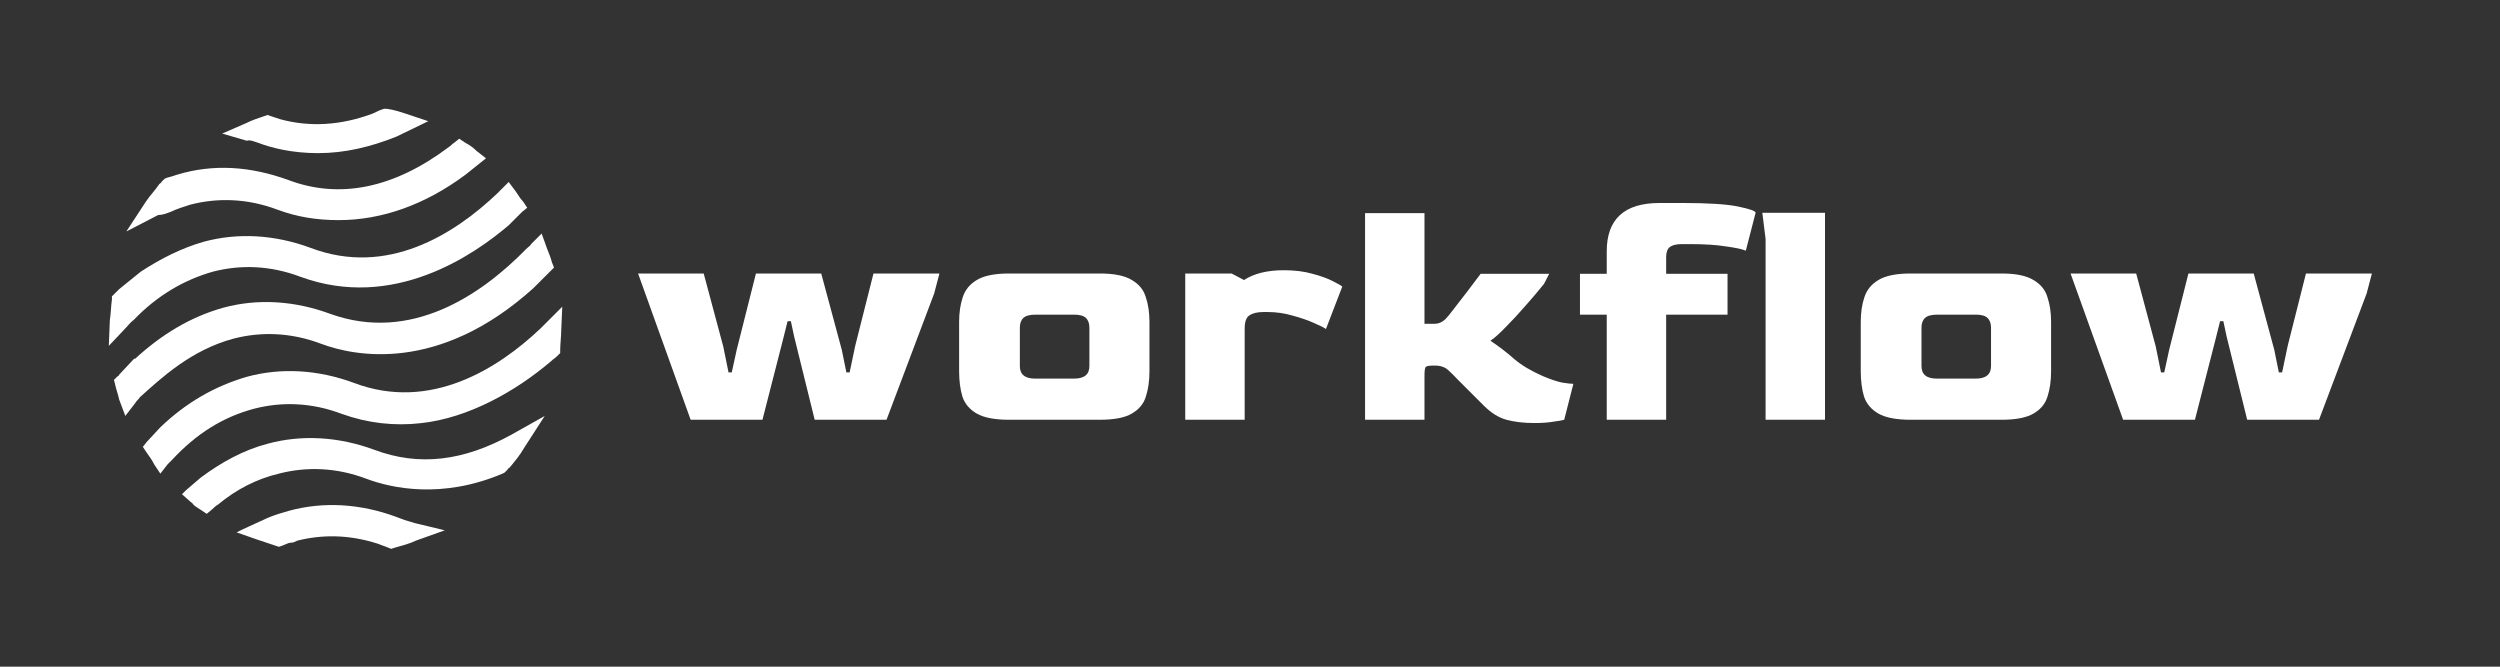 <svg width="165" height="44" viewBox="0 0 165 44" fill="none" xmlns="http://www.w3.org/2000/svg">
<rect x="0" y="0" width="165" height="44" fill="#333333" stroke="none"/>
<path d="M24.731 29.696C22.35 28.811 19.901 28.675 17.657 29.288C16.093 29.696 14.596 30.512 13.236 31.532L12.284 32.348L12.012 32.62L12.624 33.164C12.692 33.164 12.692 33.233 12.76 33.3C12.896 33.437 13.032 33.505 13.236 33.641L13.644 33.913L14.052 33.573C14.12 33.505 14.256 33.369 14.392 33.3C15.616 32.28 16.977 31.6 18.405 31.26C20.241 30.784 22.214 30.852 24.186 31.6C25.819 32.212 29.152 32.961 33.165 31.26L33.301 31.192L33.505 30.988C33.505 30.92 33.573 30.92 33.641 30.852C33.981 30.444 34.321 30.036 34.593 29.56L35.953 27.451L33.777 28.675C30.58 30.444 27.655 30.784 24.731 29.696Z" fill="white"/>
<path d="M15.412 22.35C17.249 21.874 19.221 21.942 21.194 22.69C23.37 23.506 28.948 24.663 35.205 19.017L36.225 17.997L36.293 17.929L36.565 17.657L36.429 17.317C36.361 17.045 36.225 16.705 36.089 16.365L35.749 15.413L35.069 16.093C35.001 16.229 34.865 16.297 34.729 16.433C31.736 19.494 27.111 22.622 21.806 20.718C19.425 19.834 16.977 19.698 14.732 20.31C12.556 20.922 10.651 22.078 8.883 23.71V23.642L7.863 24.731C7.863 24.799 7.795 24.799 7.727 24.867L7.523 25.071L7.591 25.343C7.659 25.683 7.795 26.023 7.863 26.363L8.271 27.451L8.951 26.567C9.019 26.431 9.155 26.363 9.223 26.227C10.651 24.935 12.624 23.098 15.412 22.35Z" fill="white"/>
<path d="M8.815 21.126C10.379 19.494 12.148 18.473 14.052 17.929C15.889 17.453 17.861 17.521 19.833 18.269C25.955 20.514 31.26 16.841 33.573 14.868L34.457 13.984L34.797 13.712L34.525 13.304C34.321 13.1 34.185 12.828 33.981 12.556L33.573 12.012L33.097 12.488C33.029 12.556 32.892 12.692 32.825 12.76C29.968 15.48 25.547 18.269 20.514 16.365C18.133 15.48 15.684 15.345 13.44 15.957C12.012 16.365 10.651 17.045 9.291 17.929L7.863 19.085C7.727 19.221 7.659 19.289 7.523 19.425L7.387 19.561V19.766C7.319 20.242 7.319 20.718 7.25 21.126L7.182 22.826L8.339 21.602C8.475 21.466 8.611 21.262 8.815 21.126Z" fill="white"/>
<path d="M26.703 34.321L26.567 34.729L26.703 34.321C26.499 34.253 26.363 34.185 26.159 34.117C23.778 33.233 21.33 33.096 19.085 33.709C18.609 33.845 18.133 33.981 17.657 34.185L16.024 34.933L15.617 35.137L16.977 35.613C17.385 35.749 17.793 35.885 18.201 36.021L18.405 36.089L18.609 36.021C18.813 35.953 19.017 35.817 19.221 35.817C19.357 35.817 19.493 35.749 19.629 35.681C21.262 35.273 23.03 35.273 24.935 35.885C25.139 35.953 25.275 36.021 25.479 36.089L25.819 36.225L26.023 36.157C26.499 36.021 27.043 35.885 27.451 35.681L29.356 35.001L27.383 34.525C27.179 34.457 26.907 34.389 26.703 34.321Z" fill="white"/>
<path d="M37.109 20.242L36.089 21.262C35.953 21.398 35.817 21.534 35.681 21.67C32.892 24.323 28.404 27.179 23.37 25.275C20.99 24.391 18.541 24.255 16.297 24.867C14.188 25.479 12.284 26.567 10.583 28.2L9.699 29.152L9.427 29.492L9.699 29.9C9.903 30.172 10.039 30.376 10.175 30.648L10.583 31.26L11.059 30.648C11.127 30.58 11.264 30.444 11.332 30.376C12.964 28.608 14.732 27.519 16.773 26.975C18.609 26.499 20.582 26.567 22.554 27.315C24.255 27.927 26.023 28.132 27.791 27.927C30.92 27.587 34.049 25.819 36.361 23.847C36.497 23.71 36.633 23.642 36.769 23.506L36.974 23.302V23.098C36.974 22.69 37.041 22.214 37.041 21.806L37.109 20.242Z" fill="white"/>
<path d="M11.263 13.984L11.059 13.576L11.263 13.984C11.671 13.78 12.148 13.644 12.556 13.508C14.392 13.032 16.365 13.1 18.337 13.848C19.629 14.324 20.922 14.528 22.35 14.528C25.207 14.528 28.063 13.508 30.716 11.535L31.736 10.719L32.076 10.447L31.464 9.971C31.26 9.767 30.988 9.563 30.716 9.427L30.308 9.155L29.968 9.427C29.832 9.495 29.764 9.631 29.628 9.699C26.023 12.419 22.418 13.168 19.017 11.875C16.569 10.991 14.12 10.787 11.671 11.535C11.467 11.603 11.263 11.671 10.991 11.739L10.855 11.807L10.651 12.011C10.651 12.079 10.583 12.079 10.515 12.148C10.243 12.556 9.903 12.896 9.631 13.304L8.339 15.276L10.447 14.188C10.787 14.188 11.059 14.052 11.263 13.984Z" fill="white"/>
<path d="M16.841 9.359L17.045 9.427C17.929 9.767 19.289 10.107 20.99 10.107C22.758 10.107 24.459 9.699 26.159 9.019L28.267 7.999L26.839 7.523C26.431 7.387 26.023 7.251 25.547 7.183H25.343L25.139 7.251C24.935 7.319 24.731 7.455 24.526 7.523C22.486 8.271 20.446 8.407 18.473 7.863C18.269 7.795 18.065 7.727 17.861 7.659L17.657 7.591L17.453 7.659C17.045 7.795 16.637 7.931 16.229 8.135L14.664 8.815L16.297 9.291C16.433 9.223 16.637 9.291 16.841 9.359Z" fill="white"/>
<path d="M45.582 27.704L42.113 18.051H46.444L47.737 22.878L48.082 24.58H48.297L48.621 23.093L49.892 18.051H54.201L55.559 23.093L55.861 24.58H56.076L56.442 22.834L57.649 18.051H62.002L61.657 19.365L58.511 27.704H53.77L52.413 22.209L52.197 21.197H51.982L51.702 22.317L50.323 27.704H45.582ZM66.599 27.704C65.651 27.704 64.94 27.568 64.466 27.295C63.992 27.022 63.676 26.648 63.518 26.174C63.374 25.686 63.302 25.126 63.302 24.494V21.24C63.302 20.637 63.381 20.098 63.539 19.624C63.697 19.135 64.006 18.755 64.466 18.482C64.94 18.195 65.651 18.051 66.599 18.051H72.589C73.537 18.051 74.241 18.195 74.701 18.482C75.175 18.755 75.484 19.135 75.627 19.624C75.785 20.098 75.864 20.637 75.864 21.24V24.494C75.864 25.126 75.785 25.686 75.627 26.174C75.484 26.648 75.175 27.022 74.701 27.295C74.241 27.568 73.537 27.704 72.589 27.704H66.599ZM68.323 24.989H70.887C71.576 24.989 71.914 24.702 71.9 24.127V21.628C71.9 21.34 71.821 21.125 71.663 20.981C71.519 20.838 71.26 20.766 70.887 20.766H68.344C67.971 20.766 67.705 20.838 67.547 20.981C67.389 21.125 67.31 21.34 67.31 21.628V24.127C67.296 24.702 67.633 24.989 68.323 24.989ZM78.226 27.704V18.051H81.286L82.105 18.482C82.766 18.051 83.642 17.835 84.734 17.835C85.452 17.835 86.084 17.914 86.63 18.072C87.176 18.216 87.614 18.374 87.944 18.546C88.289 18.719 88.504 18.841 88.591 18.913L87.513 21.714C87.37 21.613 87.097 21.477 86.695 21.305C86.307 21.132 85.847 20.974 85.315 20.831C84.784 20.672 84.224 20.593 83.635 20.593H83.398C82.996 20.593 82.687 20.665 82.471 20.809C82.256 20.938 82.148 21.233 82.148 21.692V27.704H78.226ZM101.277 27.92C100.573 27.92 99.956 27.848 99.424 27.704C98.907 27.561 98.412 27.252 97.938 26.778C97.65 26.49 97.363 26.203 97.076 25.916C96.788 25.628 96.501 25.341 96.214 25.054C95.984 24.81 95.797 24.623 95.653 24.494C95.51 24.35 95.366 24.256 95.222 24.213C95.093 24.156 94.906 24.127 94.662 24.127C94.346 24.127 94.159 24.156 94.102 24.213C94.045 24.271 94.016 24.465 94.016 24.795V27.704H90.094V14.065H94.016V21.369H94.705C94.95 21.369 95.179 21.269 95.395 21.067C95.524 20.938 95.718 20.701 95.977 20.356C96.25 20.012 96.544 19.631 96.86 19.214C97.176 18.798 97.463 18.417 97.722 18.072H102.247L101.902 18.74C101.557 19.171 101.155 19.645 100.696 20.163C100.25 20.68 99.812 21.154 99.381 21.585C98.965 22.016 98.627 22.317 98.368 22.49C98.929 22.863 99.453 23.265 99.941 23.696C100.43 24.113 101.055 24.486 101.816 24.817C102.319 25.032 102.743 25.176 103.087 25.248C103.446 25.305 103.698 25.334 103.842 25.334L103.238 27.704C103.095 27.747 102.85 27.79 102.506 27.833C102.175 27.891 101.766 27.92 101.277 27.92ZM106.045 27.704V20.766H104.278V18.072H106.045V16.586C106.045 14.46 107.208 13.397 109.535 13.397H111.022C112.746 13.397 113.981 13.476 114.728 13.634C115.49 13.792 115.87 13.928 115.87 14.043L115.224 16.543C114.98 16.442 114.541 16.349 113.909 16.262C113.277 16.162 112.516 16.112 111.625 16.112H111C110.641 16.112 110.376 16.176 110.203 16.305C110.045 16.435 109.966 16.657 109.966 16.974V18.072H114.017V20.766H109.966V27.704H106.045ZM116.529 27.704V15.767L116.313 14.043H120.45V27.704H116.529ZM126.107 27.704C125.159 27.704 124.448 27.568 123.974 27.295C123.5 27.022 123.184 26.648 123.026 26.174C122.882 25.686 122.81 25.126 122.81 24.494V21.24C122.81 20.637 122.889 20.098 123.047 19.624C123.205 19.135 123.514 18.755 123.974 18.482C124.448 18.195 125.159 18.051 126.107 18.051H132.097C133.045 18.051 133.749 18.195 134.209 18.482C134.683 18.755 134.992 19.135 135.135 19.624C135.293 20.098 135.372 20.637 135.372 21.24V24.494C135.372 25.126 135.293 25.686 135.135 26.174C134.992 26.648 134.683 27.022 134.209 27.295C133.749 27.568 133.045 27.704 132.097 27.704H126.107ZM127.831 24.989H130.395C131.084 24.989 131.422 24.702 131.408 24.127V21.628C131.408 21.34 131.329 21.125 131.171 20.981C131.027 20.838 130.768 20.766 130.395 20.766H127.852C127.479 20.766 127.213 20.838 127.055 20.981C126.897 21.125 126.818 21.34 126.818 21.628V24.127C126.804 24.702 127.141 24.989 127.831 24.989ZM140.126 27.704L136.657 18.051H140.988L142.281 22.878L142.626 24.58H142.841L143.164 23.093L144.436 18.051H148.745L150.103 23.093L150.404 24.58H150.62L150.986 22.834L152.193 18.051H156.545L156.2 19.365L153.055 27.704H148.314L146.957 22.209L146.741 21.197H146.526L146.246 22.317L144.866 27.704H140.126Z" fill="white"/>
</svg>
